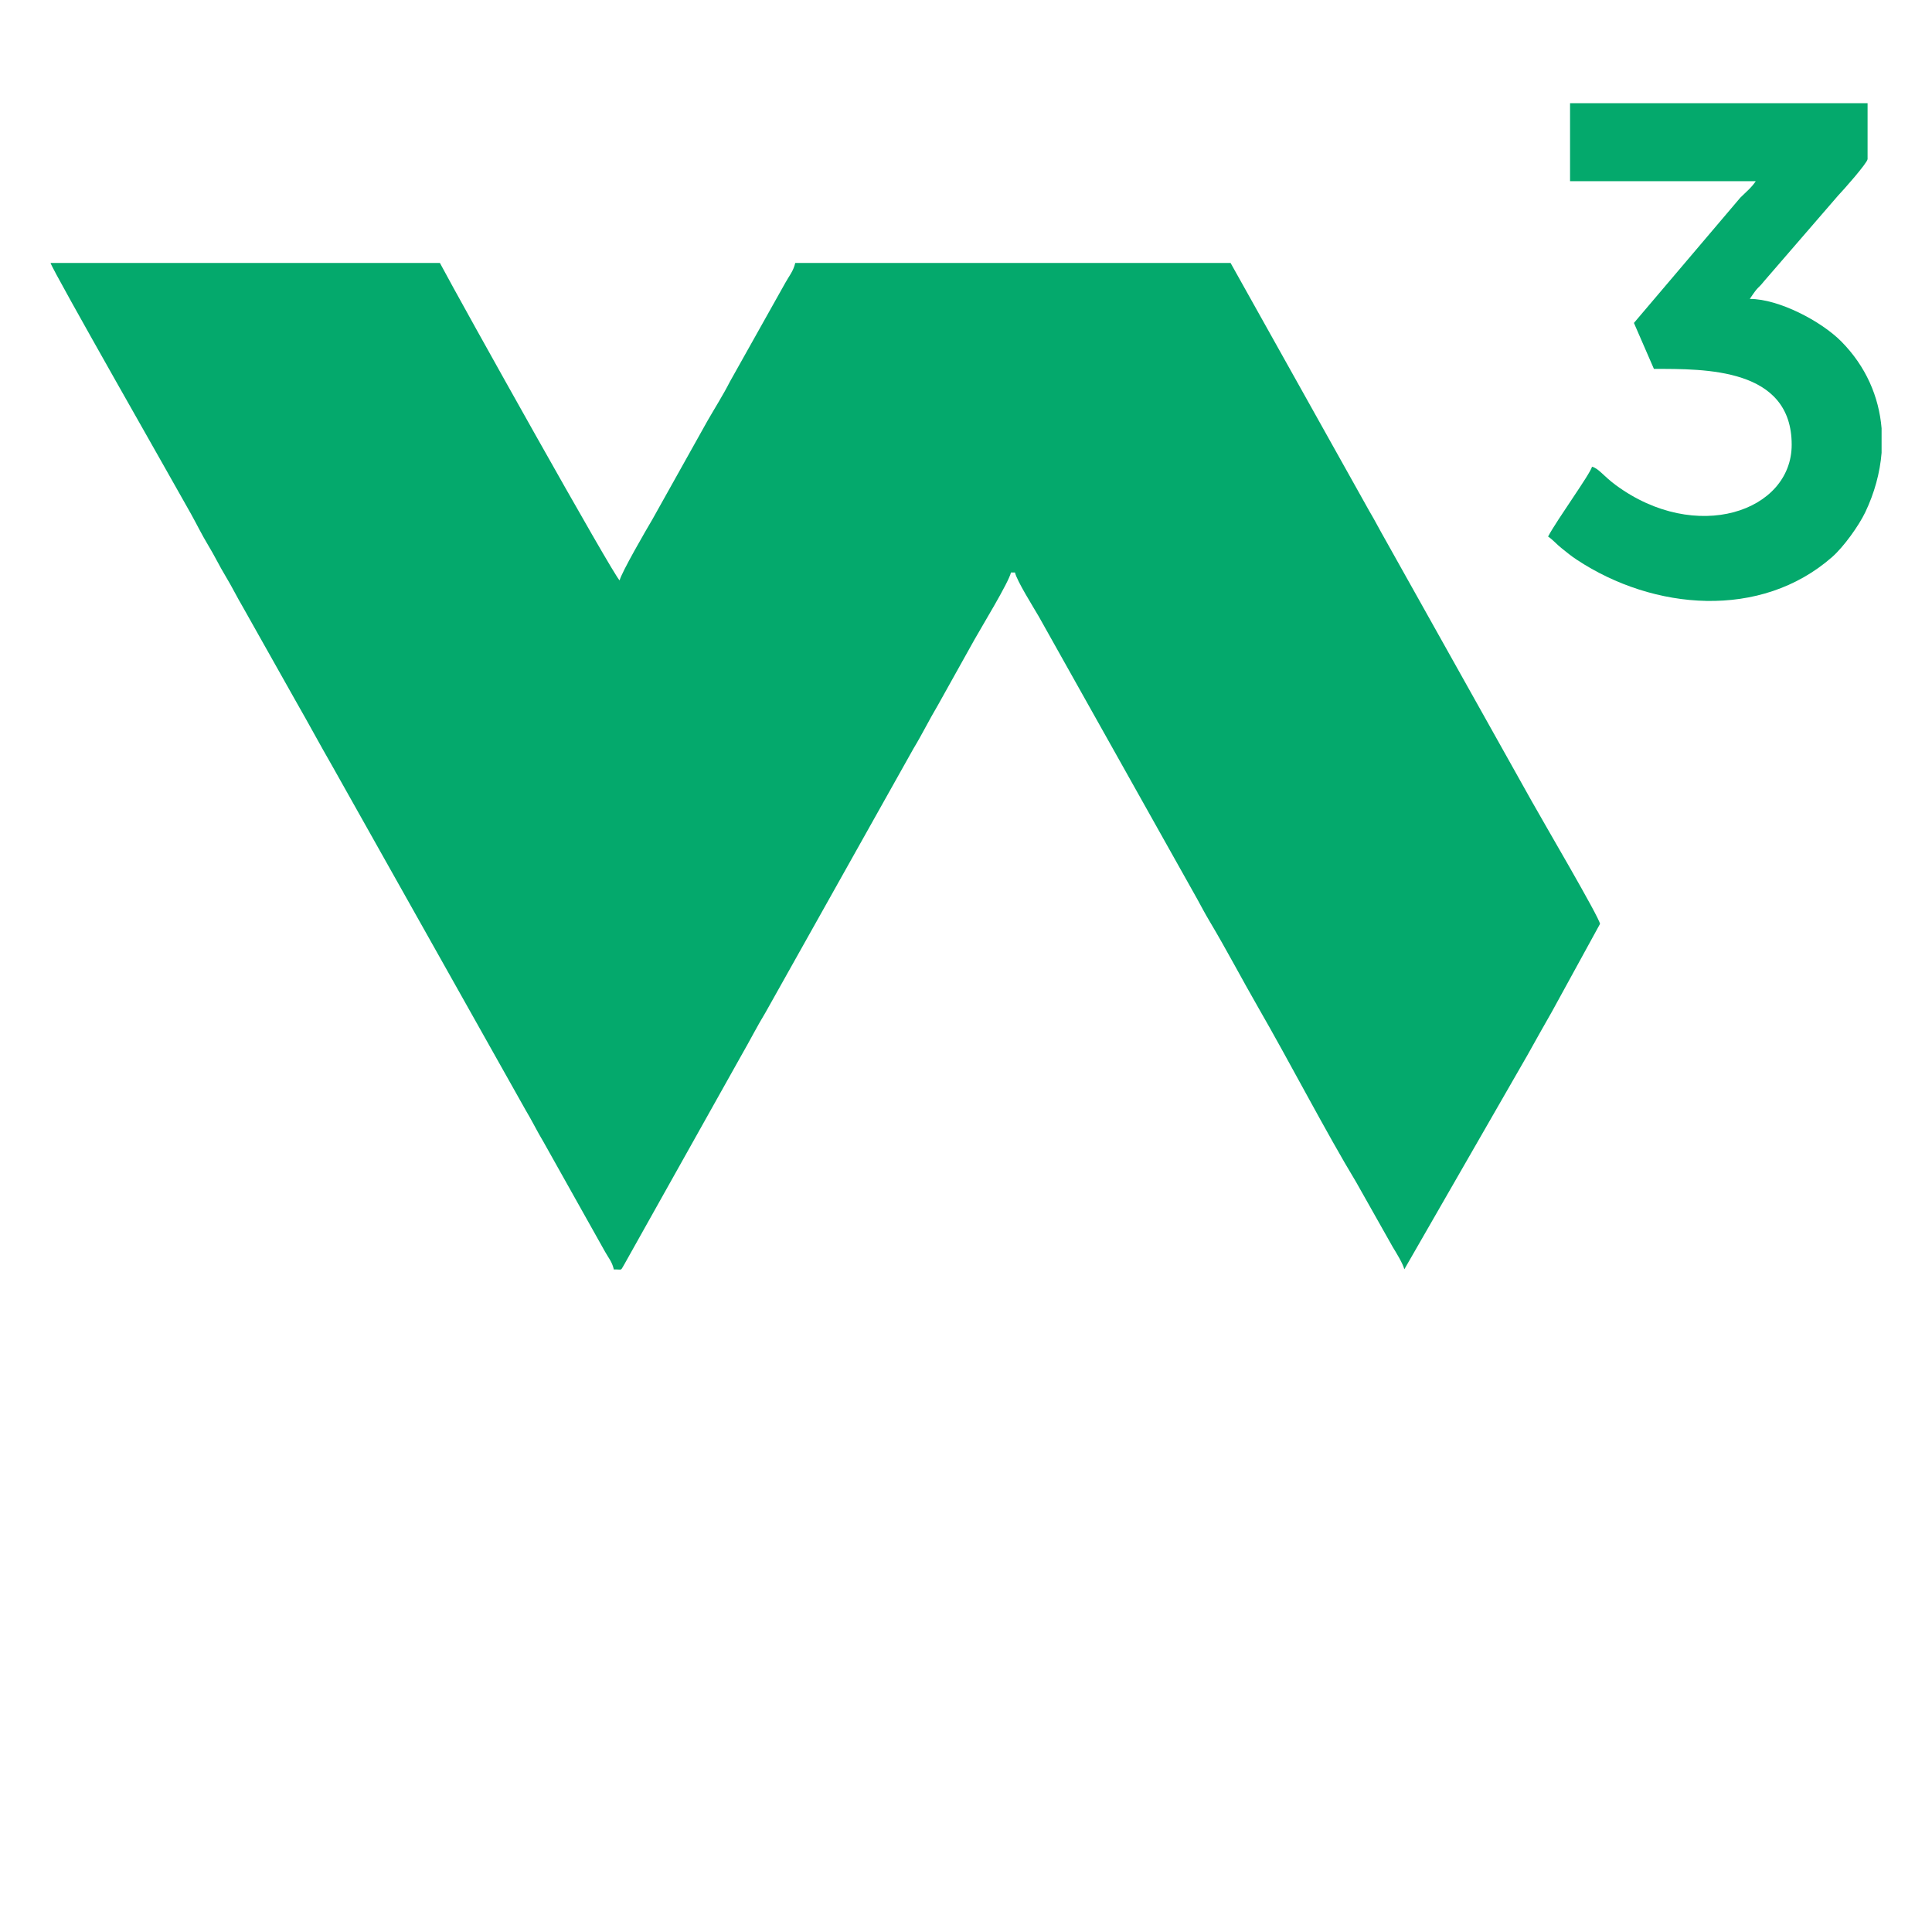 <!-- Generated by IcoMoon.io -->
<svg version="1.1" xmlns="http://www.w3.org/2000/svg" width="32" height="32" viewBox="0 0 32 32">
<title>w3spaces</title>
<path fill="#04a96c" d="M10.162 21.026c0.161-0.003 0.106 0.032 0.179-0.085l1.936-3.456c0.139-0.241 0.259-0.479 0.405-0.72l2.448-4.366c0.147-0.243 0.257-0.471 0.405-0.72l0.604-1.083c0.119-0.213 0.568-0.948 0.606-1.114h0.066c0.034 0.145 0.307 0.577 0.395 0.73l2.626 4.683c0.069 0.126 0.127 0.237 0.201 0.361 0.286 0.48 0.538 0.964 0.811 1.438 0.506 0.877 1.126 2.073 1.616 2.882l0.608 1.078c0.056 0.092 0.169 0.274 0.192 0.37l2.040-3.549c0.138-0.247 0.27-0.484 0.405-0.719l0.796-1.453c0-0.090-0.965-1.733-1.135-2.040l-2.493-4.453c-0.066-0.119-0.119-0.221-0.19-0.34l-2.301-4.115h-7.21c-0.033 0.14-0.102 0.215-0.165 0.33l-0.915 1.632c-0.115 0.226-0.253 0.443-0.373 0.652l-0.913 1.633c-0.097 0.163-0.513 0.88-0.543 1.011-0.095-0.069-2.628-4.599-2.977-5.258h-6.449c0.034 0.128 2.074 3.702 2.326 4.156 0.1 0.18 0.178 0.342 0.281 0.513 0.109 0.179 0.19 0.351 0.298 0.529 0.105 0.174 0.179 0.33 0.285 0.509l0.881 1.566c0.2 0.348 0.392 0.707 0.595 1.059l3.201 5.696c0.108 0.179 0.189 0.35 0.297 0.529l1.022 1.823c0.060 0.107 0.113 0.161 0.143 0.287z"></path>
<path fill="#04a96c" d="M26.005 3.001h3.076c-0.070 0.106-0.162 0.179-0.256 0.273l-1.762 2.075 0.331 0.761c0.852 0 2.282-0.018 2.282 1.256 0 1.108-1.586 1.649-2.916 0.667-0.203-0.15-0.279-0.273-0.391-0.303-0.034 0.127-0.576 0.871-0.728 1.157 0.089 0.060 0.141 0.129 0.231 0.199s0.137 0.114 0.245 0.185c1.274 0.842 3.047 0.992 4.229-0.045 0.19-0.167 0.44-0.515 0.549-0.742 0.151-0.317 0.243-0.651 0.27-0.984v-0.406c-0.044-0.522-0.258-1.025-0.669-1.44-0.332-0.334-1.032-0.703-1.514-0.703 0.16-0.239 0.117-0.144 0.236-0.293l1.227-1.419c0.074-0.076 0.488-0.543 0.488-0.604v-0.926h-4.928v1.29z"></path>
</svg>
